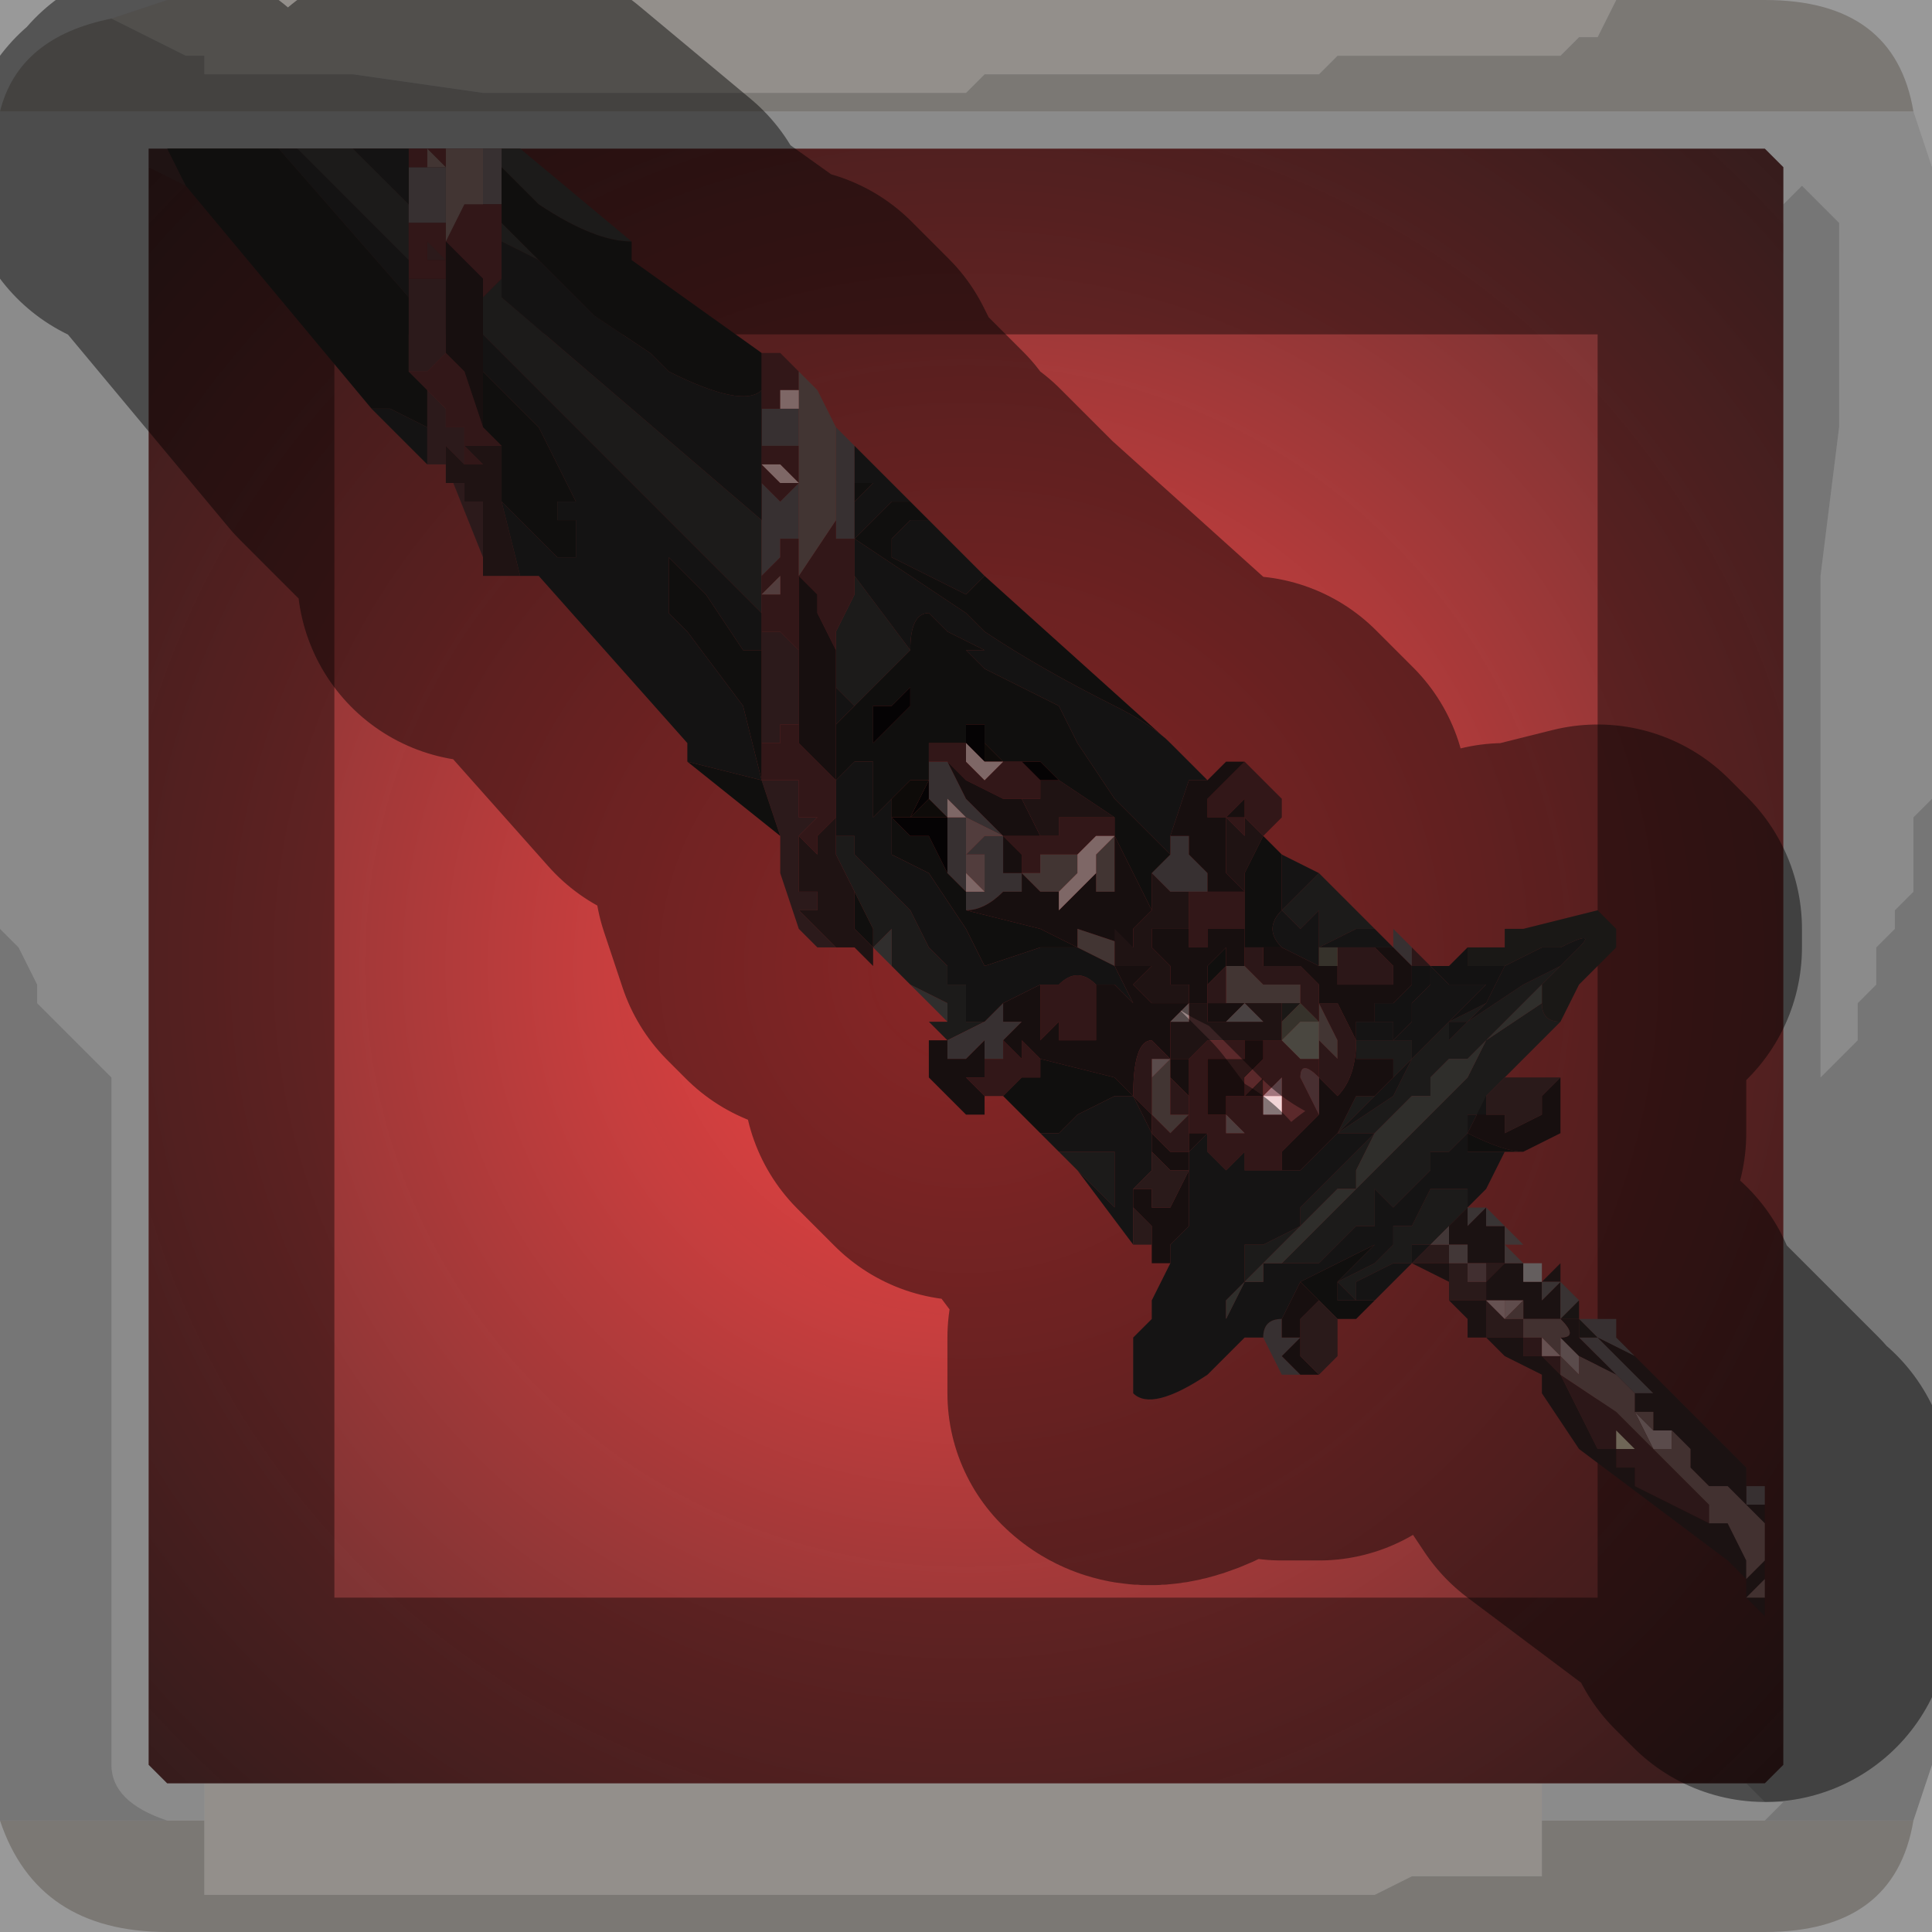<?xml version="1.0" encoding="UTF-8" standalone="no"?>
<svg xmlns:xlink="http://www.w3.org/1999/xlink" height="5.2px" width="5.2px" xmlns="http://www.w3.org/2000/svg">
  <g transform="matrix(1.0, 0.0, 0.0, 1.0, 2.6, 2.6)">
    <path d="M1.75 -2.6 L1.7 -2.5 1.65 -2.5 1.65 -2.5 1.6 -2.45 1.5 -2.45 1.4 -2.45 1.0 -2.45 1.0 -2.45 0.95 -2.4 0.65 -2.4 0.3 -2.4 0.25 -2.4 0.05 -2.4 0.0 -2.35 -0.2 -2.35 -0.25 -2.35 -0.35 -2.35 -0.75 -2.35 -0.9 -2.35 -1.3 -2.35 -1.65 -2.4 -1.7 -2.4 -1.9 -2.4 -1.9 -2.4 -2.05 -2.4 -2.05 -2.45 -2.1 -2.45 -2.2 -2.5 -2.2 -2.5 -2.3 -2.55 -2.3 -2.55 -2.15 -2.6 1.75 -2.6 M1.55 2.3 L1.55 2.35 1.55 2.45 1.4 2.45 1.2 2.45 1.1 2.5 0.95 2.5 0.85 2.5 0.45 2.5 0.05 2.5 -0.3 2.5 -0.65 2.5 -0.85 2.5 -1.25 2.5 -1.65 2.5 -2.0 2.5 -2.05 2.5 -2.05 2.4 -2.05 2.3 -2.0 2.3 -2.05 2.3 -2.05 2.2 1.55 2.2 1.55 2.3" fill="#f5efe8" fill-rule="evenodd" stroke="none"/>
    <path d="M-2.3 -2.55 L-2.3 -2.55 -2.2 -2.5 -2.2 -2.5 -2.1 -2.45 -2.05 -2.45 -2.05 -2.4 -1.9 -2.4 -1.9 -2.4 -1.7 -2.4 -1.65 -2.4 -1.3 -2.35 -0.9 -2.35 -0.75 -2.35 -0.35 -2.35 -0.25 -2.35 -0.2 -2.35 0.0 -2.35 0.05 -2.4 0.25 -2.4 0.3 -2.4 0.65 -2.4 0.95 -2.4 1.0 -2.45 1.0 -2.45 1.4 -2.45 1.5 -2.45 1.6 -2.45 1.65 -2.5 1.65 -2.5 1.7 -2.5 1.75 -2.6 2.15 -2.6 Q2.5 -2.6 2.55 -2.3 L-2.6 -2.3 Q-2.55 -2.5 -2.3 -2.55 M2.55 2.3 Q2.5 2.6 2.15 2.6 L-2.15 2.6 Q-2.5 2.6 -2.6 2.3 L-2.15 2.3 -2.05 2.3 -2.0 2.3 -2.05 2.3 -2.05 2.4 -2.05 2.5 -2.0 2.5 -1.65 2.5 -1.25 2.5 -0.85 2.5 -0.65 2.5 -0.3 2.5 0.05 2.5 0.45 2.5 0.85 2.5 0.95 2.5 1.1 2.5 1.2 2.45 1.4 2.45 1.55 2.45 1.55 2.35 1.55 2.3 2.15 2.3 2.55 2.3" fill="#cdc8c2" fill-rule="evenodd" stroke="none"/>
    <path d="M-2.6 -2.3 L2.55 -2.3 2.6 -2.15 2.6 -0.45 2.55 -0.4 2.55 -0.35 2.55 -0.3 2.55 -0.2 2.5 -0.15 2.5 -0.1 2.45 -0.05 2.45 0.05 2.4 0.1 2.4 0.2 2.3 0.3 2.3 -0.5 2.3 -1.05 2.35 -1.45 2.35 -2.0 2.25 -2.1 2.25 -2.1 2.2 -2.05 2.2 -2.05 2.2 -2.15 2.15 -2.2 -2.15 -2.2 -2.15 -2.15 -2.2 -2.15 -2.2 2.15 -2.15 2.2 -2.05 2.2 -2.05 2.3 -2.15 2.3 Q-2.3 2.25 -2.3 2.15 L-2.3 0.3 -2.3 0.3 -2.4 0.2 -2.45 0.15 -2.5 0.1 -2.5 0.05 -2.55 -0.05 -2.6 -0.1 -2.6 -2.3 M2.1 2.2 L2.15 2.25 2.2 2.25 2.15 2.3 1.55 2.3 1.55 2.2 2.1 2.2" fill="#d4d4d4" fill-opacity="0.569" fill-rule="evenodd" stroke="none"/>
    <path d="M2.2 -2.05 L2.2 -2.05 2.25 -2.1 2.25 -2.1 2.35 -2.0 2.35 -1.45 2.3 -1.05 2.3 -0.5 2.3 0.3 2.4 0.2 2.4 0.1 2.45 0.05 2.45 -0.05 2.5 -0.1 2.5 -0.15 2.55 -0.2 2.55 -0.3 2.55 -0.35 2.55 -0.4 2.6 -0.45 2.6 2.15 2.55 2.3 2.15 2.3 2.2 2.25 2.15 2.25 2.1 2.2 2.15 2.2 2.2 2.15 2.2 -2.05 M-2.6 2.3 L-2.6 -0.1 -2.55 -0.05 -2.5 0.05 -2.5 0.1 -2.45 0.15 -2.4 0.2 -2.3 0.3 -2.3 0.3 -2.3 2.15 Q-2.3 2.25 -2.15 2.3 L-2.6 2.3" fill="#989898" fill-opacity="0.569" fill-rule="evenodd" stroke="none"/>
    <path d="M-2.15 -2.2 L2.15 -2.2 2.2 -2.15 2.2 -2.05 2.2 2.15 2.15 2.2 2.1 2.2 1.55 2.2 -2.05 2.2 -2.15 2.2 -2.2 2.15 -2.2 -2.15 -2.15 -2.15 -2.15 -2.2" fill="url(#gradient0)" fill-rule="evenodd" stroke="none"/>
    <path d="M1.75 -2.6 L-2.15 -2.6 -2.3 -2.55 Q-2.55 -2.5 -2.6 -2.3 L-2.6 -0.1 -2.6 2.3 Q-2.5 2.6 -2.15 2.6 L2.15 2.6 Q2.5 2.6 2.55 2.3 L2.6 2.15 2.6 -0.45 2.6 -2.15 2.55 -2.3 Q2.5 -2.6 2.15 -2.6 L1.75 -2.6 M-2.15 -2.2 L2.15 -2.2 2.2 -2.15 2.2 -2.05 2.2 2.15 2.15 2.2 2.1 2.2 1.55 2.2 -2.05 2.2 -2.15 2.2 -2.2 2.15 -2.2 -2.15" fill="none" stroke="#000000" stroke-linecap="round" stroke-linejoin="round" stroke-opacity="0.4" stroke-width="1.0"/>
    <path d="M-0.05 0.15 L-0.15 0.05 -0.05 0.1 -0.05 0.15 M-0.25 -0.05 L-0.2 -0.1 -0.2 0.0 -0.15 0.05 -0.25 -0.05" fill="#585452" fill-rule="evenodd" stroke="none"/>
    <path d="M0.95 -0.25 L1.1 -0.1 1.05 -0.1 0.95 -0.05 0.95 -0.15 0.9 -0.1 0.85 -0.15 0.85 -0.15 0.95 -0.25 M1.6 0.15 L1.5 0.25 1.45 0.3 1.4 0.35 1.4 0.4 1.35 0.4 1.35 0.45 1.3 0.5 1.25 0.5 1.25 0.55 1.15 0.65 1.1 0.6 1.1 0.7 1.05 0.7 0.95 0.8 0.9 0.8 0.85 0.8 0.9 0.75 0.95 0.7 1.0 0.65 1.05 0.6 1.1 0.55 1.3 0.35 1.35 0.3 1.4 0.2 1.55 0.1 Q1.55 0.15 1.6 0.15 M0.3 0.55 L0.25 0.5 0.3 0.5 0.4 0.5 0.4 0.65 0.3 0.55 M-0.05 0.2 L-0.05 0.2 -0.1 0.15 -0.05 0.15 -0.05 0.1 -0.15 0.05 -0.2 0.0 -0.2 -0.1 -0.25 -0.05 -0.25 -0.1 -0.3 -0.2 -0.3 -0.2 -0.35 -0.3 -0.3 -0.35 -0.35 -0.3 -0.3 -0.2 -0.3 -0.2 -0.35 -0.3 -0.35 -0.35 -0.3 -0.35 -0.3 -0.3 -0.2 -0.2 -0.15 -0.15 -0.1 -0.05 -0.05 0.0 -0.05 0.05 0.0 0.05 0.0 0.1 0.0 0.15 0.05 0.15 -0.05 0.2 -0.05 0.2 M-1.8 -2.2 L-1.65 -2.2 -1.5 -2.05 -1.5 -2.0 -1.5 -1.9 -1.8 -2.2 M-1.5 -2.2 L-1.5 -2.2 -1.5 -2.2 -1.5 -2.2 M-1.25 -2.2 L-1.2 -2.2 -0.9 -1.95 Q-1.0 -1.95 -1.15 -2.05 L-1.25 -2.15 -1.25 -2.2 M1.0 0.45 L1.05 0.35 1.1 0.35 1.15 0.3 1.15 0.25 1.1 0.25 1.05 0.25 1.05 0.2 1.1 0.2 1.15 0.2 Q1.2 0.2 1.2 0.2 L1.2 0.25 1.25 0.2 1.1 0.35 1.0 0.45 1.15 0.35 1.2 0.25 1.25 0.2 1.3 0.15 1.4 0.1 1.35 0.15 1.3 0.15 1.3 0.2 1.35 0.15 1.5 0.05 1.6 0.0 1.65 -0.05 1.6 0.0 1.55 0.05 1.4 0.2 1.35 0.25 1.3 0.25 1.25 0.3 1.25 0.35 1.2 0.35 1.1 0.45 1.05 0.55 1.05 0.6 1.0 0.6 0.95 0.65 0.9 0.7 0.85 0.75 0.75 0.85 0.75 0.75 Q0.75 0.75 0.8 0.75 L0.9 0.7 0.9 0.65 1.05 0.5 1.1 0.45 1.0 0.45 M-1.15 -1.9 L-1.15 -1.9 -1.25 -1.95 -1.25 -2.0 -1.15 -1.9 M-1.25 -1.85 L-1.25 -1.8 -0.55 -1.2 -0.55 -1.05 -0.55 -1.05 -0.55 -0.95 -0.7 -1.1 -0.95 -1.35 -1.3 -1.7 -1.3 -1.8 -1.25 -1.85 M-0.3 -1.05 L-0.15 -0.85 -0.25 -0.75 -0.3 -0.7 -0.35 -0.75 -0.35 -0.75 -0.35 -0.85 -0.35 -0.85 -0.35 -0.9 -0.3 -1.0 -0.3 -1.05 M-0.35 -0.75 L-0.35 -0.85 -0.35 -0.75 M-0.3 -0.2 L-0.3 -0.2 -0.3 -0.2 -0.3 -0.2 M1.0 0.85 L1.1 0.8 1.15 0.75 1.15 0.7 1.2 0.7 1.25 0.6 1.3 0.6 1.35 0.6 1.35 0.65 1.3 0.7 1.25 0.75 1.2 0.75 1.2 0.8 1.15 0.8 1.05 0.85 1.05 0.9 1.0 0.85" fill="#33312f" fill-rule="evenodd" stroke="none"/>
    <path d="M0.55 -0.3 L0.55 -0.35 0.6 -0.35 0.6 -0.3 0.65 -0.25 0.65 -0.25 0.65 -0.2 0.6 -0.2 0.6 -0.2 0.6 -0.2 0.55 -0.2 0.55 -0.2 0.5 -0.25 0.5 -0.25 0.55 -0.3 M-0.05 -0.55 L0.0 -0.45 0.05 -0.4 0.05 -0.4 0.1 -0.35 0.1 -0.3 0.1 -0.25 0.1 -0.25 0.15 -0.25 0.15 -0.2 0.1 -0.2 0.1 -0.2 Q0.05 -0.15 0.0 -0.15 L0.0 -0.2 0.0 -0.2 0.05 -0.2 0.05 -0.2 0.05 -0.25 0.05 -0.25 0.05 -0.3 0.0 -0.3 0.0 -0.25 0.0 -0.2 -0.05 -0.25 -0.05 -0.25 -0.05 -0.3 -0.05 -0.35 -0.05 -0.4 -0.1 -0.45 -0.1 -0.5 -0.1 -0.6 -0.1 -0.55 -0.05 -0.55 M0.0 -0.4 L0.0 -0.35 0.0 -0.3 0.05 -0.35 0.05 -0.35 0.1 -0.35 0.0 -0.4 0.0 -0.4 0.0 -0.4 -0.05 -0.45 -0.05 -0.45 -0.05 -0.4 -0.05 -0.4 0.0 -0.4 M0.1 0.1 L0.1 0.15 0.15 0.15 0.1 0.2 Q0.1 0.2 0.1 0.25 L0.05 0.25 0.05 0.2 0.0 0.25 -0.05 0.25 -0.05 0.2 -0.05 0.2 0.05 0.15 0.1 0.1 M0.5 0.8 L0.55 0.8 0.55 0.75 0.55 0.8 0.5 0.8 M1.15 -0.05 L1.15 -0.1 1.2 -0.05 1.2 0.0 1.2 0.0 1.15 -0.05 1.1 -0.05 1.15 -0.05 M1.65 0.95 L1.7 0.95 1.75 0.95 1.75 1.0 1.8 1.05 1.7 1.0 1.85 1.15 1.8 1.15 1.7 1.05 1.65 1.0 1.65 0.95 1.65 1.0 1.7 1.0 1.65 0.95 M2.1 1.35 L2.1 1.4 2.15 1.4 2.15 1.45 2.1 1.45 2.1 1.35 M0.95 1.1 L0.9 1.1 0.85 1.1 0.8 1.0 Q0.8 0.95 0.85 0.95 L0.85 1.0 0.9 1.0 0.85 1.05 0.9 1.1 0.95 1.1 M-1.3 -2.2 L-1.25 -2.2 -1.25 -2.15 -1.25 -2.05 -1.25 -2.05 -1.3 -2.05 -1.3 -2.05 -1.3 -2.1 -1.3 -2.2 M-0.4 -1.55 L-0.35 -1.45 -0.3 -1.4 -0.3 -1.35 -0.3 -1.3 -0.3 -1.2 -0.3 -1.15 -0.35 -1.15 -0.35 -1.2 -0.35 -1.2 -0.35 -1.3 -0.35 -1.45 -0.4 -1.55 M-0.55 -1.5 L-0.5 -1.5 -0.55 -1.5 -0.5 -1.5 -0.45 -1.5 -0.45 -1.5 -0.45 -1.5 -0.45 -1.45 -0.45 -1.4 -0.45 -1.4 -0.5 -1.4 -0.55 -1.4 -0.55 -1.5 M-0.55 -1.2 L-0.55 -1.25 -0.55 -1.3 -0.5 -1.25 -0.5 -1.25 -0.45 -1.3 -0.45 -1.25 -0.45 -1.15 -0.5 -1.15 -0.5 -1.1 Q-0.55 -1.05 -0.55 -1.05 L-0.55 -1.2 M-1.5 -2.15 L-1.45 -2.15 -1.45 -2.15 -1.4 -2.15 -1.4 -2.15 -1.4 -2.05 -1.4 -2.0 -1.45 -2.0 -1.45 -2.0 -1.5 -2.0 -1.5 -2.05 -1.5 -2.15 M-0.1 -0.6 L-0.1 -0.6 M-0.1 -0.5 L-0.1 -0.5 M-0.05 -0.35 L-0.05 -0.35 -0.05 -0.35 M-0.05 -0.25 L-0.05 -0.25" fill="#645859" fill-rule="evenodd" stroke="none"/>
    <path d="M-0.35 -0.05 L-0.4 -0.05 -0.45 -0.1 -0.5 -0.25 -0.5 -0.35 -0.55 -0.5 Q-0.5 -0.5 -0.5 -0.5 L-0.45 -0.5 -0.45 -0.4 -0.45 -0.4 -0.4 -0.4 -0.45 -0.35 -0.4 -0.3 -0.4 -0.3 -0.45 -0.35 -0.45 -0.35 -0.45 -0.3 -0.45 -0.25 -0.4 -0.3 -0.45 -0.25 -0.45 -0.2 -0.4 -0.2 -0.4 -0.15 -0.4 -0.15 -0.45 -0.15 -0.4 -0.1 -0.4 -0.1 -0.35 -0.05 -0.35 -0.05 M-1.3 -1.1 L-1.4 -1.35 -1.4 -1.35 -1.45 -1.35 -1.45 -1.45 -1.45 -1.55 -1.45 -1.55 -1.4 -1.5 -1.4 -1.45 -1.35 -1.45 -1.35 -1.4 -1.35 -1.35 -1.35 -1.35 -1.4 -1.4 -1.4 -1.35 -1.35 -1.35 -1.4 -1.35 -1.4 -1.3 -1.35 -1.3 -1.35 -1.25 -1.3 -1.25 -1.3 -1.2 -1.35 -1.2 -1.35 -1.2 -1.3 -1.2 -1.3 -1.15 -1.3 -1.1 -1.3 -1.1 M-1.5 -1.85 L-1.45 -1.85 -1.45 -1.85 -1.4 -1.85 -1.4 -1.8 -1.4 -1.7 -1.4 -1.65 -1.4 -1.65 -1.45 -1.6 -1.5 -1.6 -1.5 -1.8 -1.5 -1.85 M-1.45 -1.95 L-1.45 -1.95 -1.4 -1.9 -1.45 -1.9 -1.45 -1.95 M-0.55 -0.9 L-0.55 -0.9 -0.5 -0.9 -0.5 -0.9 -0.45 -0.85 -0.45 -0.75 -0.45 -0.65 -0.5 -0.65 -0.5 -0.6 -0.55 -0.6 -0.55 -0.7 -0.55 -0.7 -0.55 -0.7 -0.55 -0.75 -0.55 -0.7 -0.55 -0.75 -0.55 -0.8 -0.55 -0.85 -0.55 -0.9 M-0.55 -0.55 L-0.55 -0.5 -0.55 -0.55 -0.55 -0.5 -0.55 -0.5 -0.55 -0.5 -0.55 -0.55 M-0.55 -0.6 L-0.55 -0.6 -0.55 -0.6 -0.55 -0.6 -0.55 -0.6" fill="#513032" fill-rule="evenodd" stroke="none"/>
    <path d="M-0.3 -1.15 L-0.3 -1.15 -0.3 -1.05 -0.3 -1.0 -0.35 -0.9 -0.35 -0.85 -0.4 -0.95 -0.4 -1.0 -0.45 -1.05 -0.45 -0.95 -0.45 -0.9 -0.45 -0.85 -0.5 -0.9 -0.5 -0.9 -0.55 -0.9 -0.55 -0.9 -0.55 -0.95 -0.55 -1.05 -0.55 -1.05 Q-0.55 -1.05 -0.5 -1.1 L-0.5 -1.15 -0.45 -1.15 -0.45 -1.1 -0.45 -1.1 -0.45 -1.05 -0.35 -1.2 -0.35 -1.15 -0.3 -1.15 -0.3 -1.15 M0.1 -0.55 L0.15 -0.55 0.2 -0.5 0.2 -0.45 0.15 -0.45 0.15 -0.45 0.1 -0.45 0.0 -0.5 0.0 -0.5 -0.05 -0.55 -0.05 -0.55 -0.1 -0.55 -0.1 -0.6 -0.1 -0.6 -0.1 -0.6 0.0 -0.6 0.0 -0.55 0.05 -0.5 0.05 -0.5 0.1 -0.55 M0.4 -0.4 L0.4 -0.35 0.4 -0.35 0.35 -0.35 0.3 -0.3 0.3 -0.3 0.25 -0.3 0.2 -0.3 0.2 -0.25 0.15 -0.25 0.2 -0.2 0.2 -0.2 0.15 -0.25 0.15 -0.3 0.1 -0.35 0.1 -0.35 0.15 -0.35 0.2 -0.35 0.2 -0.35 0.25 -0.35 0.25 -0.4 0.3 -0.4 0.4 -0.4 M0.4 -0.35 L0.4 -0.35 M0.2 -0.5 L0.2 -0.5 M0.6 -0.1 L0.6 -0.2 0.6 -0.2 0.6 -0.2 0.65 -0.2 0.65 -0.25 0.65 -0.2 0.75 -0.2 0.75 -0.1 0.75 -0.1 0.7 -0.1 0.65 -0.1 0.65 -0.05 0.6 -0.05 0.6 -0.1 M0.55 0.25 L0.6 0.25 0.65 0.2 0.75 0.2 0.8 0.2 0.85 0.2 0.9 0.25 0.9 0.25 0.95 0.25 0.95 0.3 Q0.9 0.25 0.9 0.3 L0.95 0.4 0.85 0.5 0.85 0.55 0.8 0.55 0.75 0.55 0.75 0.5 0.7 0.55 0.65 0.5 0.65 0.45 0.6 0.45 0.6 0.35 0.6 0.25 0.55 0.25 M0.35 0.05 L0.35 0.15 0.35 0.2 0.3 0.2 0.3 0.2 0.25 0.2 0.25 0.15 0.2 0.2 0.2 0.15 0.25 0.15 0.2 0.15 0.2 0.05 0.25 0.05 Q0.3 0.0 0.35 0.05 M0.1 0.2 L0.15 0.25 0.15 0.2 0.2 0.25 0.2 0.3 0.15 0.3 0.1 0.35 0.05 0.35 0.0 0.3 0.05 0.3 0.05 0.25 0.1 0.25 Q0.1 0.2 0.1 0.2 M0.8 -0.35 L0.75 -0.4 0.75 -0.45 0.7 -0.4 0.75 -0.4 0.75 -0.35 0.7 -0.4 0.65 -0.4 0.65 -0.45 0.7 -0.5 0.7 -0.5 0.75 -0.55 0.8 -0.5 0.85 -0.45 0.85 -0.45 0.85 -0.4 0.8 -0.35 M-1.5 -2.2 L-1.45 -2.2 -1.4 -2.2 -1.4 -2.15 -1.45 -2.2 -1.45 -2.15 -1.4 -2.15 -1.4 -2.15 -1.45 -2.15 -1.45 -2.15 -1.5 -2.15 -1.5 -2.2 -1.5 -2.2 M-0.55 -1.65 L-0.55 -1.65 -0.5 -1.65 -0.45 -1.6 -0.45 -1.55 -0.45 -1.5 -0.45 -1.55 -0.5 -1.55 -0.5 -1.5 -0.55 -1.5 -0.55 -1.6 -0.55 -1.65 M-0.45 -1.5 L-0.45 -1.5 M-1.25 -1.95 L-1.25 -1.85 -1.3 -1.8 -1.3 -1.85 -1.35 -1.9 -1.4 -1.95 -1.4 -1.95 -1.4 -1.95 -1.4 -1.8 -1.4 -1.85 -1.45 -1.85 -1.45 -1.85 -1.5 -1.85 -1.5 -1.9 -1.5 -2.0 -1.45 -2.0 -1.45 -2.0 -1.4 -2.0 -1.4 -2.05 -1.4 -2.0 -1.4 -1.95 -1.35 -2.05 -1.3 -2.05 -1.3 -2.05 -1.25 -2.05 -1.25 -2.05 -1.25 -2.0 -1.25 -1.95 M-0.55 -1.3 L-0.55 -1.4 -0.5 -1.4 -0.45 -1.4 -0.45 -1.4 -0.45 -1.35 -0.45 -1.25 -0.45 -1.3 -0.5 -1.25 -0.5 -1.25 -0.55 -1.3 M-0.55 -1.35 L-0.5 -1.3 -0.45 -1.3 -0.45 -1.3 -0.5 -1.35 -0.5 -1.35 -0.55 -1.35 M-1.45 -1.95 L-1.45 -1.9 -1.4 -1.9 -1.45 -1.95 -1.45 -1.95 M-1.45 -1.55 L-1.5 -1.6 -1.45 -1.6 -1.4 -1.65 -1.4 -1.65 -1.35 -1.6 -1.3 -1.45 -1.25 -1.4 -1.35 -1.4 -1.3 -1.35 -1.35 -1.35 -1.35 -1.4 -1.35 -1.45 -1.4 -1.45 -1.4 -1.5 -1.45 -1.55 -1.45 -1.55 M-0.55 -0.95 L-0.55 -0.95 M-0.35 -0.85 L-0.35 -0.85 M-0.5 -1.0 L-0.5 -1.05 -0.5 -1.05 -0.55 -1.0 -0.55 -1.0 -0.5 -1.0 -0.5 -1.0 M-0.45 -0.65 L-0.45 -0.6 -0.35 -0.5 -0.35 -0.45 -0.35 -0.4 -0.35 -0.4 -0.4 -0.35 -0.4 -0.35 -0.4 -0.3 -0.45 -0.35 -0.4 -0.4 -0.45 -0.4 -0.45 -0.4 -0.45 -0.5 -0.5 -0.5 Q-0.5 -0.5 -0.55 -0.5 L-0.55 -0.55 -0.55 -0.6 -0.55 -0.55 -0.55 -0.6 -0.5 -0.6 -0.5 -0.65 -0.45 -0.65 M-0.55 -0.6 L-0.55 -0.6 M-0.35 -0.45 L-0.35 -0.45 -0.35 -0.45 -0.35 -0.45 M0.8 0.35 L0.8 0.3 0.75 0.35 0.75 0.3 0.8 0.25 0.8 0.2 0.75 0.2 0.75 0.25 0.7 0.25 0.65 0.25 0.65 0.3 0.65 0.4 0.7 0.4 0.7 0.35 0.75 0.35 0.8 0.35 0.8 0.4 0.85 0.4 0.85 0.35 0.85 0.3 0.8 0.35 M0.7 0.4 L0.7 0.45 0.75 0.45 0.7 0.4" fill="#5b292b" fill-rule="evenodd" stroke="none"/>
    <path d="M0.2 -0.2 L0.15 -0.25 0.2 -0.25 0.2 -0.3 0.25 -0.3 0.3 -0.3 0.3 -0.3 0.3 -0.25 0.25 -0.2 0.2 -0.2 M0.4 -0.35 L0.4 -0.35 0.4 -0.2 0.35 -0.2 0.35 -0.2 0.35 -0.25 0.35 -0.3 0.4 -0.35 M0.3 -0.05 L0.35 -0.05 0.3 -0.05 0.3 -0.1 0.45 -0.05 0.4 -0.1 0.4 -0.05 0.45 -0.05 0.4 -0.05 0.4 0.0 0.4 0.0 0.3 -0.05 M0.7 0.0 L0.75 0.0 0.75 -0.05 0.75 0.0 0.75 0.0 0.8 0.05 0.8 0.05 0.85 0.05 0.9 0.05 0.9 0.1 0.85 0.1 0.8 0.1 0.7 0.1 0.7 0.0 M0.45 -0.05 L0.45 -0.05 M-1.45 -2.2 L-1.45 -2.2 -1.4 -2.15 -1.45 -2.15 -1.45 -2.2 M-1.4 -2.2 L-1.3 -2.2 -1.3 -2.1 -1.3 -2.05 -1.35 -2.05 -1.4 -1.95 -1.4 -2.0 -1.4 -2.05 -1.4 -2.15 -1.4 -2.2 M-0.45 -1.6 L-0.4 -1.55 -0.4 -1.55 -0.35 -1.45 -0.35 -1.3 -0.35 -1.2 -0.35 -1.2 -0.45 -1.05 -0.45 -1.1 -0.45 -1.1 -0.45 -1.15 -0.45 -1.25 -0.45 -1.35 -0.45 -1.4 -0.45 -1.45 -0.45 -1.5 -0.45 -1.55 -0.45 -1.6 M0.95 0.2 L0.95 0.1 1.0 0.2 1.0 0.25 0.95 0.2 M0.55 0.25 L0.55 0.4 0.6 0.4 0.55 0.45 0.5 0.4 0.5 0.3 0.55 0.25" fill="#79605d" fill-rule="evenodd" stroke="none"/>
    <path d="M0.0 -0.4 L0.0 -0.4 0.1 -0.35 0.05 -0.35 0.05 -0.35 0.0 -0.3 0.0 -0.35 0.0 -0.4 M0.0 -0.25 L0.0 -0.3 0.05 -0.3 0.05 -0.25 0.05 -0.25 0.05 -0.2 0.0 -0.25 M-0.5 -1.0 L-0.5 -1.0 -0.55 -1.0 -0.55 -1.0 -0.5 -1.05 -0.5 -1.05 -0.5 -1.0" fill="#96706f" fill-rule="evenodd" stroke="none"/>
    <path d="M0.55 -0.35 L0.6 -0.5 0.65 -0.5 0.7 -0.55 0.7 -0.55 0.75 -0.55 0.75 -0.55 0.7 -0.5 0.7 -0.5 0.65 -0.45 0.65 -0.4 0.7 -0.4 0.75 -0.45 0.75 -0.4 0.7 -0.4 0.7 -0.35 0.7 -0.25 0.75 -0.2 0.65 -0.2 0.65 -0.25 0.65 -0.25 0.6 -0.3 0.6 -0.35 0.55 -0.35 M0.4 -0.35 L0.4 -0.35 0.45 -0.25 0.5 -0.15 0.45 -0.1 0.45 -0.05 0.3 -0.1 0.3 -0.05 0.35 -0.05 0.3 -0.05 0.2 -0.1 0.0 -0.15 0.0 -0.15 Q0.05 -0.15 0.1 -0.2 L0.1 -0.2 0.15 -0.2 0.15 -0.25 0.1 -0.25 0.1 -0.25 0.1 -0.3 0.1 -0.35 0.05 -0.4 0.05 -0.4 0.0 -0.45 -0.05 -0.55 0.0 -0.5 0.0 -0.5 0.1 -0.45 0.15 -0.45 0.15 -0.45 0.2 -0.35 0.15 -0.35 0.1 -0.35 0.1 -0.35 0.15 -0.3 0.15 -0.25 0.2 -0.2 0.2 -0.2 0.25 -0.2 0.25 -0.15 0.3 -0.2 0.35 -0.25 0.35 -0.2 0.35 -0.2 0.4 -0.2 0.4 -0.35 0.4 -0.35 0.4 -0.35 M0.3 -0.05 L0.3 -0.05 M0.5 -0.1 L0.5 -0.15 0.5 -0.1 0.5 -0.1 0.55 -0.1 0.6 -0.1 0.6 -0.05 0.65 -0.05 0.65 -0.1 0.7 -0.1 0.75 -0.1 0.75 -0.1 0.75 -0.05 0.75 -0.05 0.75 0.0 0.7 0.0 0.7 -0.05 0.65 0.0 0.65 0.05 0.65 0.1 0.7 0.1 0.75 0.1 0.8 0.1 0.75 0.1 0.7 0.15 0.65 0.15 0.65 0.1 0.6 0.1 0.6 0.05 0.55 0.05 0.55 0.0 0.5 -0.05 0.5 -0.05 0.5 -0.1 M0.45 -0.05 L0.45 -0.05 0.45 -0.05 M0.4 0.0 L0.45 0.0 0.45 0.0 0.5 0.0 0.45 0.05 0.5 0.1 0.55 0.1 0.6 0.1 0.55 0.15 0.55 0.25 0.5 0.2 0.5 0.2 Q0.45 0.2 0.45 0.35 L0.5 0.4 0.5 0.45 0.55 0.5 0.6 0.5 0.6 0.7 0.55 0.75 0.55 0.8 0.5 0.8 0.5 0.7 0.45 0.65 0.45 0.6 0.5 0.6 0.5 0.65 0.55 0.65 0.6 0.55 0.55 0.55 0.5 0.5 0.5 0.45 0.45 0.35 0.4 0.3 0.2 0.25 0.15 0.2 0.15 0.25 0.1 0.2 0.15 0.15 0.1 0.15 0.1 0.1 0.2 0.05 0.2 0.15 0.25 0.15 0.2 0.15 0.2 0.2 0.25 0.15 0.25 0.2 0.3 0.2 0.3 0.2 0.35 0.2 0.35 0.15 0.35 0.05 0.4 0.05 0.45 0.1 0.4 0.0 0.4 0.0 0.4 0.0 M0.6 0.35 L0.55 0.3 0.55 0.25 0.6 0.25 0.6 0.35 M0.75 -0.2 L0.75 -0.2 M1.45 0.3 L1.5 0.3 1.45 0.3 M1.6 0.3 L1.6 0.45 1.5 0.5 Q1.45 0.5 1.35 0.45 L1.4 0.35 1.4 0.4 1.45 0.4 1.45 0.45 1.55 0.4 1.55 0.35 1.6 0.3 M1.0 1.05 L0.95 1.1 1.0 1.05 M0.05 0.35 L0.05 0.4 0.0 0.4 -0.05 0.35 -0.1 0.3 -0.1 0.2 -0.05 0.2 -0.05 0.2 -0.05 0.25 0.0 0.25 0.05 0.2 0.05 0.25 0.05 0.3 0.0 0.3 0.05 0.35 M0.8 -0.05 L0.85 -0.05 0.95 0.0 0.95 0.0 1.0 0.0 1.0 0.05 1.05 0.05 1.1 0.05 1.15 0.05 1.15 0.0 1.2 0.0 1.2 0.0 1.2 0.0 1.2 0.05 1.15 0.1 1.1 0.1 1.1 0.15 1.05 0.15 1.05 0.2 1.0 0.1 0.95 0.1 0.95 0.05 0.9 0.0 0.85 0.0 0.8 0.0 0.8 -0.05 M0.95 0.25 L0.95 0.3 1.0 0.35 Q1.05 0.3 1.05 0.2 L1.05 0.25 1.1 0.25 1.15 0.25 1.15 0.3 1.1 0.35 1.05 0.35 1.0 0.45 0.9 0.55 0.85 0.55 0.85 0.55 0.85 0.5 0.95 0.4 0.95 0.3 0.95 0.25 M1.1 -0.05 L1.1 -0.05 1.1 -0.05 1.15 -0.05 1.2 0.0 1.15 0.0 1.15 0.0 1.1 -0.05 M-1.4 -1.8 L-1.4 -1.95 -1.4 -1.95 -1.4 -1.95 -1.35 -1.9 -1.3 -1.85 -1.3 -1.8 -1.3 -1.7 -1.3 -1.6 -1.3 -1.45 -1.35 -1.6 -1.4 -1.65 -1.4 -1.7 -1.4 -1.8 M-0.35 -0.65 L-0.35 -0.55 -0.35 -0.5 -0.45 -0.6 -0.45 -0.65 -0.45 -0.75 -0.45 -0.85 -0.45 -0.9 -0.45 -0.95 -0.45 -1.05 -0.4 -1.0 -0.4 -0.95 -0.35 -0.85 -0.35 -0.75 -0.35 -0.65 M-0.35 -0.45 L-0.35 -0.5 -0.35 -0.45 -0.35 -0.5 -0.35 -0.45 -0.35 -0.45 M-0.35 -0.75 L-0.35 -0.75 M-0.1 -0.6 L-0.1 -0.55 -0.05 -0.55 -0.05 -0.55 -0.1 -0.55 -0.1 -0.6 M1.15 0.0 L1.15 0.0 1.15 0.0 M0.9 0.85 L0.95 0.9 0.9 0.95 0.9 1.0 0.9 1.05 0.95 1.1 0.9 1.1 0.85 1.05 0.9 1.0 0.85 1.0 0.85 0.95 0.9 0.85 M0.85 0.1 L0.9 0.1 0.85 0.1 M0.6 0.5 L0.6 0.45 0.65 0.45 0.6 0.5" fill="#2a1b1c" fill-rule="evenodd" stroke="none"/>
    <path d="M0.25 -0.5 L0.4 -0.4 0.3 -0.4 0.25 -0.4 0.25 -0.35 0.2 -0.35 0.2 -0.35 0.15 -0.45 0.2 -0.45 0.2 -0.5 0.25 -0.5 M0.5 -0.15 L0.5 -0.25 0.55 -0.2 0.55 -0.2 0.6 -0.2 0.6 -0.1 0.55 -0.1 0.5 -0.1 0.5 -0.1 0.5 -0.15 0.5 -0.05 0.5 -0.05 0.55 0.0 0.55 0.05 0.6 0.05 0.6 0.1 0.65 0.1 0.65 0.15 0.6 0.15 0.6 0.1 0.55 0.1 0.5 0.1 0.45 0.05 0.5 0.0 0.45 0.0 0.45 0.0 0.4 0.0 0.4 -0.05 0.45 -0.05 0.45 -0.1 0.5 -0.15 M0.75 0.1 L0.8 0.1 0.85 0.1 0.85 0.2 0.8 0.2 0.75 0.2 0.65 0.2 0.6 0.25 0.55 0.25 0.55 0.15 0.65 0.15 0.7 0.15 0.75 0.15 0.8 0.15 0.75 0.1 M0.45 -0.05 L0.4 -0.05 0.4 -0.1 0.45 -0.05 0.45 -0.05 M0.75 -0.45 L0.75 -0.4 0.8 -0.35 0.8 -0.35 0.75 -0.25 0.75 -0.2 0.7 -0.25 0.7 -0.35 0.7 -0.4 0.75 -0.35 0.75 -0.4 0.75 -0.45 M-0.25 -0.05 L-0.25 0.0 -0.3 -0.05 -0.35 -0.05 -0.35 -0.05 -0.35 -0.05 -0.4 -0.1 -0.4 -0.1 -0.45 -0.15 -0.4 -0.15 -0.4 -0.15 -0.4 -0.2 -0.45 -0.2 -0.45 -0.25 -0.4 -0.3 -0.45 -0.25 -0.45 -0.3 -0.45 -0.35 -0.45 -0.35 -0.4 -0.3 -0.4 -0.3 -0.4 -0.35 -0.4 -0.35 -0.35 -0.4 -0.35 -0.35 -0.35 -0.3 -0.3 -0.2 -0.3 -0.1 -0.3 -0.1 -0.25 -0.05 M-1.15 -1.05 L-1.2 -1.05 -1.3 -1.05 -1.3 -1.1 -1.3 -1.1 -1.3 -1.15 -1.3 -1.2 -1.35 -1.2 -1.35 -1.2 -1.3 -1.2 -1.3 -1.25 -1.35 -1.25 -1.35 -1.3 -1.4 -1.3 -1.4 -1.35 -1.35 -1.35 -1.4 -1.35 -1.4 -1.4 -1.35 -1.35 -1.35 -1.35 -1.3 -1.35 -1.35 -1.4 -1.25 -1.4 -1.25 -1.25 -1.2 -1.05 -1.15 -1.05 M-2.1 -2.1 L-2.1 -2.1 -2.2 -2.15 -2.2 -2.2 -2.15 -2.2 -2.1 -2.1" fill="#392223" fill-rule="evenodd" stroke="none"/>
    <path d="M-0.1 -1.2 L-0.15 -1.2 -0.2 -1.15 -0.2 -1.1 0.0 -1.0 0.05 -1.05 0.55 -0.6 Q0.5 -0.65 0.4 -0.7 0.2 -0.8 0.05 -0.9 L0.05 -0.9 0.0 -0.95 -0.3 -1.15 -0.25 -1.2 -0.25 -1.2 -0.2 -1.25 -0.2 -1.25 -0.15 -1.25 -0.1 -1.2 M-0.3 -1.15 L-0.3 -1.15 M-0.15 -0.85 Q-0.15 -0.95 -0.1 -0.95 L-0.05 -0.9 0.05 -0.85 0.0 -0.85 0.05 -0.8 0.25 -0.7 0.3 -0.6 0.4 -0.45 0.55 -0.3 0.5 -0.25 0.5 -0.25 0.5 -0.15 0.45 -0.25 0.4 -0.35 0.4 -0.35 0.4 -0.4 0.25 -0.5 0.2 -0.55 0.15 -0.55 0.1 -0.55 0.1 -0.55 0.05 -0.6 0.05 -0.65 0.1 -0.65 0.1 -0.65 0.05 -0.65 0.05 -0.65 0.0 -0.65 0.0 -0.6 0.0 -0.6 0.0 -0.6 -0.1 -0.6 -0.1 -0.6 -0.1 -0.5 -0.1 -0.5 -0.15 -0.5 -0.15 -0.5 -0.2 -0.45 -0.2 -0.4 -0.15 -0.35 -0.15 -0.35 -0.1 -0.35 -0.1 -0.35 -0.05 -0.25 0.0 -0.2 0.0 -0.15 0.0 -0.15 0.2 -0.1 0.3 -0.05 0.2 -0.05 0.05 0.0 0.0 -0.1 -0.1 -0.25 -0.2 -0.3 -0.2 -0.4 -0.2 -0.45 -0.25 -0.4 -0.25 -0.45 -0.25 -0.55 -0.3 -0.55 -0.35 -0.5 -0.35 -0.55 -0.35 -0.65 -0.3 -0.7 -0.25 -0.75 -0.15 -0.85 M0.1 -0.55 L0.1 -0.55 M0.15 -0.55 L0.15 -0.55 M0.5 -0.15 L0.5 -0.1 0.5 -0.05 0.5 -0.15 M-0.05 -0.25 L-0.05 -0.25 -0.05 -0.25 M-0.1 -0.35 L-0.1 -0.35 -0.1 -0.35 M0.65 0.05 L0.65 0.0 0.7 -0.05 0.7 0.0 0.65 0.05 M0.75 -0.05 L0.75 -0.05 0.75 -0.1 0.75 -0.2 0.75 -0.25 0.8 -0.35 0.8 -0.35 0.85 -0.3 0.85 -0.15 Q0.8 -0.1 0.85 -0.05 L0.8 -0.05 0.75 -0.05 0.75 -0.05 M0.2 0.25 L0.4 0.3 0.45 0.35 0.4 0.35 0.3 0.4 0.25 0.45 0.2 0.45 0.1 0.35 0.15 0.3 0.2 0.3 0.2 0.25 M0.75 -0.2 L0.75 -0.2 M1.5 0.5 L1.45 0.5 1.35 0.5 1.35 0.45 Q1.45 0.5 1.5 0.5 M1.1 0.9 L1.05 0.95 1.0 0.95 0.95 0.9 0.9 0.85 1.0 0.8 1.1 0.75 1.0 0.85 1.0 0.9 1.05 0.9 1.1 0.9 M-0.15 0.05 L-0.25 -0.05 -0.3 -0.1 -0.3 -0.1 -0.3 -0.2 -0.25 -0.1 -0.25 -0.05 -0.15 0.05 M-0.5 -0.35 L-0.75 -0.55 -0.55 -0.5 -0.6 -0.7 -0.75 -0.9 -0.8 -0.95 -0.8 -1.1 -0.7 -1.0 -0.6 -0.85 -0.55 -0.85 -0.55 -0.8 -0.55 -0.75 -0.55 -0.7 -0.55 -0.7 -0.55 -0.7 -0.55 -0.7 -0.55 -0.7 -0.55 -0.6 -0.55 -0.55 -0.55 -0.5 -0.5 -0.35 M-1.6 -1.5 L-2.1 -2.1 -2.15 -2.2 -1.85 -2.2 -1.5 -1.8 -1.5 -1.6 -1.45 -1.55 -1.45 -1.45 -1.45 -1.45 -1.55 -1.5 -1.6 -1.5 M-0.9 -1.95 L-0.9 -1.9 -0.55 -1.65 -0.55 -1.6 -0.55 -1.6 -0.55 -1.55 Q-0.6 -1.5 -0.8 -1.6 L-0.85 -1.65 -1.0 -1.75 -1.15 -1.9 -1.25 -2.0 -1.25 -2.05 -1.25 -2.15 -1.15 -2.05 Q-1.0 -1.95 -0.9 -1.95 M-0.3 -1.2 L-0.3 -1.3 -0.25 -1.3 -0.3 -1.25 -0.3 -1.2 M-1.3 -1.45 L-1.3 -1.6 -1.15 -1.45 -1.05 -1.25 -1.1 -1.25 -1.1 -1.25 -1.1 -1.2 -1.05 -1.2 -1.05 -1.1 -1.1 -1.1 -1.15 -1.15 -1.2 -1.2 -1.2 -1.2 -1.25 -1.25 -1.25 -1.4 -1.3 -1.45 M-0.25 -0.65 L-0.25 -0.6 -0.15 -0.7 -0.15 -0.75 -0.2 -0.7 -0.25 -0.7 -0.25 -0.7 -0.25 -0.65 M-0.55 -0.6 L-0.55 -0.6 -0.55 -0.7 -0.55 -0.6 M-0.3 -0.2 L-0.3 -0.2 -0.3 -0.1 -0.3 -0.2" fill="#1e1c1a" fill-rule="evenodd" stroke="none"/>
    <path d="M0.05 -1.05 L0.0 -1.0 -0.2 -1.1 -0.2 -1.15 -0.15 -1.2 -0.1 -1.2 0.05 -1.05 M-0.15 -1.25 L-0.2 -1.25 -0.2 -1.25 -0.25 -1.2 -0.25 -1.2 -0.3 -1.15 0.0 -0.95 0.05 -0.9 0.05 -0.9 Q0.2 -0.8 0.4 -0.7 0.5 -0.65 0.55 -0.6 L0.65 -0.5 0.6 -0.5 0.55 -0.35 0.55 -0.3 0.4 -0.45 0.3 -0.6 0.25 -0.7 0.05 -0.8 0.0 -0.85 0.05 -0.85 -0.05 -0.9 -0.1 -0.95 Q-0.15 -0.95 -0.15 -0.85 L-0.3 -1.05 -0.3 -1.15 -0.3 -1.2 -0.3 -1.25 -0.25 -1.3 -0.3 -1.3 -0.3 -1.35 -0.3 -1.4 -0.3 -1.35 -0.3 -1.4 -0.3 -1.4 -0.2 -1.3 -0.15 -1.25 M0.3 -0.05 L0.3 -0.05 0.4 0.0 0.4 0.0 0.45 0.1 0.4 0.05 0.35 0.05 Q0.3 0.0 0.25 0.05 L0.2 0.05 0.1 0.1 0.05 0.15 0.0 0.15 0.0 0.1 0.0 0.05 -0.05 0.05 -0.05 0.0 -0.1 -0.05 -0.15 -0.15 -0.2 -0.2 -0.3 -0.3 -0.3 -0.35 -0.35 -0.4 -0.3 -0.35 -0.35 -0.35 -0.35 -0.4 -0.35 -0.45 -0.35 -0.5 -0.3 -0.55 -0.25 -0.55 -0.25 -0.45 -0.25 -0.4 -0.2 -0.45 -0.2 -0.4 -0.2 -0.3 -0.1 -0.25 0.0 -0.1 0.05 0.0 0.2 -0.05 0.3 -0.05 M-0.75 -0.55 L-0.75 -0.6 -1.15 -1.05 -1.2 -1.05 -1.25 -1.25 -1.2 -1.2 -1.2 -1.2 -1.15 -1.15 -1.1 -1.1 -1.05 -1.1 -1.05 -1.2 -1.1 -1.2 -1.1 -1.25 -1.1 -1.25 -1.05 -1.25 -1.15 -1.45 -1.3 -1.6 -1.3 -1.7 -0.95 -1.35 -0.7 -1.1 -0.55 -0.95 -0.55 -0.95 -0.55 -0.9 -0.55 -0.85 -0.6 -0.85 -0.7 -1.0 -0.8 -1.1 -0.8 -0.95 -0.75 -0.9 -0.6 -0.7 -0.55 -0.5 -0.55 -0.5 -0.55 -0.5 -0.75 -0.55 M-1.45 -1.35 L-1.6 -1.5 -1.55 -1.5 -1.45 -1.45 -1.45 -1.45 -1.45 -1.35 M-1.85 -2.2 L-1.8 -2.2 -1.5 -1.9 -1.5 -1.85 -1.5 -1.8 -1.85 -2.2 M-1.65 -2.2 L-1.5 -2.2 -1.5 -2.2 -1.5 -2.15 -1.5 -2.05 -1.65 -2.2 M-0.55 -1.6 L-0.55 -1.5 -0.55 -1.4 -0.55 -1.3 -0.55 -1.25 -0.55 -1.2 -1.25 -1.8 -1.25 -1.85 -1.25 -1.95 -1.15 -1.9 -1.15 -1.9 -1.0 -1.75 -0.85 -1.65 -0.8 -1.6 Q-0.6 -1.5 -0.55 -1.55 L-0.55 -1.6 -0.55 -1.6 M-0.3 -0.7 L-0.35 -0.65 -0.35 -0.75 -0.3 -0.7 M-0.3 -1.15 L-0.3 -1.15 M-0.35 -0.4 L-0.35 -0.4 M-0.55 -0.75 L-0.55 -0.8 -0.55 -0.75 M-0.2 -0.4 L-0.2 -0.4" fill="#252322" fill-rule="evenodd" stroke="none"/>
    <path d="M0.0 -0.6 L0.0 -0.6 0.0 -0.65 0.05 -0.65 0.05 -0.65 0.1 -0.65 0.1 -0.65 0.05 -0.65 0.05 -0.65 0.05 -0.55 0.0 -0.6 M0.15 -0.55 L0.2 -0.55 0.25 -0.5 0.2 -0.5 0.2 -0.5 0.15 -0.55 0.15 -0.55 M-0.05 -0.25 L-0.05 -0.25 -0.1 -0.35 -0.1 -0.35 -0.15 -0.35 -0.15 -0.35 -0.2 -0.4 -0.2 -0.4 -0.15 -0.4 -0.1 -0.5 -0.1 -0.45 -0.1 -0.45 -0.15 -0.4 -0.1 -0.4 -0.05 -0.4 -0.05 -0.35 -0.05 -0.35 -0.05 -0.3 -0.05 -0.25 -0.05 -0.25 M-0.25 -0.65 L-0.25 -0.7 -0.25 -0.7 -0.2 -0.7 -0.15 -0.75 -0.15 -0.7 -0.25 -0.6 -0.25 -0.65 M-0.2 -0.4 L-0.2 -0.4 M-0.1 -0.35 L-0.05 -0.35 -0.05 -0.35 -0.05 -0.35 -0.1 -0.35 -0.1 -0.35" fill="#090507" fill-rule="evenodd" stroke="none"/>
    <path d="M0.05 -0.55 L0.05 -0.65 0.05 -0.65 0.05 -0.6 0.1 -0.55 0.1 -0.55 Q0.05 -0.55 0.05 -0.55 M0.15 -0.55 L0.15 -0.55 0.15 -0.55 0.2 -0.5 0.15 -0.55 M-0.1 -0.35 L-0.1 -0.35 -0.1 -0.35 -0.1 -0.35 -0.05 -0.35 -0.05 -0.35 -0.05 -0.35 -0.1 -0.35 M-0.2 -0.4 L-0.2 -0.45 -0.15 -0.5 -0.15 -0.5 -0.1 -0.5 -0.1 -0.5 -0.1 -0.5 -0.15 -0.4 -0.2 -0.4 -0.2 -0.4 M-0.1 -0.45 L-0.05 -0.4 -0.1 -0.4 -0.15 -0.4 -0.1 -0.45 -0.1 -0.45 M-0.05 -0.35 L-0.05 -0.35 -0.05 -0.3 -0.05 -0.35" fill="#191410" fill-rule="evenodd" stroke="none"/>
    <path d="M0.0 -0.6 L0.05 -0.55 Q0.05 -0.55 0.1 -0.55 L0.1 -0.55 0.05 -0.5 0.05 -0.5 0.0 -0.55 0.0 -0.6 0.0 -0.6 M0.25 -0.2 L0.3 -0.25 0.3 -0.3 0.35 -0.35 0.4 -0.35 0.4 -0.35 0.35 -0.3 0.35 -0.25 0.3 -0.2 0.25 -0.15 0.25 -0.2 M0.05 -0.25 L0.05 -0.2 0.05 -0.2 0.0 -0.2 0.0 -0.2 0.0 -0.25 0.05 -0.2 0.05 -0.25 M-0.5 -1.5 L-0.5 -1.55 -0.45 -1.55 -0.45 -1.5 -0.45 -1.5 -0.5 -1.5 -0.55 -1.5 -0.5 -1.5 M-0.55 -1.35 L-0.5 -1.35 -0.5 -1.35 -0.45 -1.3 -0.45 -1.3 -0.5 -1.3 -0.55 -1.35 M0.0 -0.4 L-0.05 -0.4 -0.05 -0.4 -0.05 -0.45 -0.05 -0.45 0.0 -0.4 0.0 -0.4" fill="#e5bcba" fill-rule="evenodd" stroke="none"/>
    <path d="M0.45 0.35 L0.5 0.45 0.5 0.5 0.5 0.55 0.45 0.6 0.45 0.65 0.45 0.75 0.3 0.55 0.4 0.65 0.4 0.5 0.3 0.5 0.25 0.5 0.2 0.45 0.25 0.45 0.3 0.4 0.4 0.35 0.45 0.35 M0.55 0.75 L0.6 0.7 0.6 0.5 0.65 0.45 0.65 0.5 0.7 0.55 0.75 0.5 0.75 0.55 0.8 0.55 0.85 0.55 0.85 0.55 0.9 0.55 1.0 0.45 1.1 0.45 1.05 0.5 0.9 0.65 0.9 0.7 0.8 0.75 Q0.75 0.75 0.75 0.75 L0.75 0.85 0.7 0.95 0.7 0.9 0.75 0.85 0.8 0.85 0.8 0.8 0.85 0.8 0.9 0.8 0.95 0.8 1.05 0.7 1.1 0.7 1.1 0.6 1.15 0.65 1.25 0.55 1.25 0.5 1.3 0.5 1.35 0.45 1.35 0.4 1.4 0.4 1.4 0.35 1.35 0.45 1.35 0.5 1.45 0.5 1.4 0.6 1.35 0.65 1.35 0.6 1.3 0.6 1.25 0.6 1.2 0.7 1.15 0.7 1.15 0.75 1.1 0.8 1.0 0.85 1.05 0.9 1.0 0.9 1.0 0.85 1.1 0.75 1.0 0.8 0.9 0.85 0.85 0.95 Q0.8 0.95 0.8 1.0 L0.75 1.0 0.7 1.05 0.65 1.1 Q0.5 1.2 0.45 1.15 L0.45 1.0 0.5 0.95 0.5 0.9 0.55 0.8 0.55 0.75 M0.85 -0.3 L0.95 -0.25 0.85 -0.15 0.85 -0.15 0.9 -0.1 0.95 -0.15 0.95 -0.05 1.05 -0.1 1.1 -0.1 1.15 -0.05 0.95 -0.05 0.95 0.0 0.85 -0.05 Q0.8 -0.1 0.85 -0.15 L0.85 -0.3 M1.2 0.8 L1.1 0.9 1.05 0.9 1.05 0.85 1.15 0.8 1.2 0.8 1.2 0.75 1.25 0.75 1.2 0.8 M1.05 0.2 L1.05 0.15 1.1 0.15 1.15 0.15 1.15 0.2 1.2 0.15 1.2 0.1 1.25 0.05 1.25 0.0 1.3 0.05 1.35 0.05 Q1.4 0.05 1.4 0.05 L1.3 0.15 1.4 0.1 1.3 0.15 1.25 0.2 1.2 0.25 1.15 0.35 1.0 0.45 1.1 0.35 1.25 0.2 1.2 0.25 1.2 0.2 Q1.2 0.2 1.15 0.2 L1.1 0.2 1.05 0.2 M1.65 -0.05 L1.6 0.0 1.5 0.05 1.35 0.15 1.3 0.2 1.3 0.15 1.35 0.15 1.4 0.1 1.45 0.0 1.45 0.0 1.55 -0.05 1.6 -0.05 Q1.7 -0.1 1.65 -0.05" fill="#272525" fill-rule="evenodd" stroke="none"/>
    <path d="M1.9 1.25 L1.9 1.3 1.85 1.3 1.8 1.2 1.85 1.25 1.9 1.25 M1.65 1.05 L1.65 1.1 1.6 1.05 Q1.6 1.05 1.6 1.0 L1.65 1.05 M0.5 0.3 L0.5 0.2 0.5 0.25 0.55 0.25 0.5 0.3" fill="#a48988" fill-rule="evenodd" stroke="none"/>
    <path d="M0.8 0.1 L0.75 0.1 0.7 0.1 0.65 0.1 0.65 0.05 0.7 0.0 0.7 0.1 0.8 0.1 M0.6 0.5 L0.55 0.5 0.5 0.45 0.5 0.4 0.45 0.35 Q0.45 0.2 0.5 0.2 L0.5 0.2 0.55 0.25 0.55 0.3 0.6 0.35 0.6 0.45 0.6 0.5 M1.2 -0.05 L1.2 -0.05 1.25 0.0 1.25 0.0 1.2 0.0 1.2 0.0 1.2 0.0 1.15 0.0 1.15 0.05 1.1 0.05 1.05 0.05 1.0 0.05 1.0 0.0 1.0 -0.05 1.05 -0.05 1.1 -0.05 1.1 -0.05 1.1 -0.05 1.15 0.0 1.15 0.0 1.2 0.0 1.2 0.0 1.2 -0.05 M0.8 -0.05 L0.8 0.0 0.85 0.0 0.9 0.0 0.95 0.05 0.95 0.1 1.0 0.1 1.05 0.2 Q1.05 0.3 1.0 0.35 L0.95 0.3 0.95 0.25 0.95 0.2 0.95 0.15 0.9 0.1 0.9 0.05 0.85 0.05 0.8 0.05 0.8 0.05 0.75 0.0 0.75 0.0 0.75 -0.05 0.75 -0.05 0.8 -0.05 M0.95 0.2 L1.0 0.25 1.0 0.2 0.95 0.1 0.95 0.2 M1.5 1.0 L1.55 1.0 1.55 1.05 1.6 1.05 1.6 1.1 1.75 1.2 1.95 1.4 2.0 1.45 2.0 1.5 1.8 1.4 1.8 1.35 1.75 1.35 1.75 1.3 1.7 1.3 1.65 1.2 1.6 1.1 1.55 1.05 1.5 1.05 1.5 1.0 1.45 1.0 1.5 1.0 M1.15 0.0 L1.15 0.0 1.15 0.0 M0.85 0.1 L0.9 0.1 0.85 0.1 M0.55 0.25 L0.5 0.25 0.5 0.2 0.5 0.3 0.5 0.4 0.55 0.45 0.6 0.4 0.55 0.4 0.55 0.25 M1.75 1.3 L1.8 1.3 1.75 1.25 1.75 1.3" fill="#502a2b" fill-rule="evenodd" stroke="none"/>
    <path d="M0.6 0.1 L0.6 0.15 0.65 0.15 0.55 0.15 0.6 0.1" fill="#9a8686" fill-rule="evenodd" stroke="none"/>
    <path d="M0.65 0.15 L0.7 0.15 0.65 0.15" fill="#857f7d" fill-rule="evenodd" stroke="none"/>
    <path d="M0.7 0.15 L0.75 0.1 0.8 0.15 0.75 0.15 0.7 0.15" fill="#837676" fill-rule="evenodd" stroke="none"/>
    <path d="M0.85 0.2 L0.85 0.1 0.9 0.1 0.85 0.15 0.85 0.2 M1.3 0.0 L1.35 -0.05 1.35 -0.05 1.4 -0.05 1.45 -0.05 1.45 -0.1 1.5 -0.1 1.7 -0.15 1.75 -0.1 1.75 -0.05 1.65 0.05 1.6 0.15 Q1.55 0.15 1.55 0.1 L1.55 0.05 1.6 0.0 1.65 -0.05 Q1.7 -0.1 1.6 -0.05 L1.55 -0.05 1.45 0.0 1.45 0.0 1.4 0.0 1.35 0.0 1.35 -0.05 1.3 0.0 1.3 0.0" fill="#302b28" fill-rule="evenodd" stroke="none"/>
    <path d="M1.25 0.0 L1.25 0.0 1.3 0.0 1.3 0.0 1.35 -0.05 1.35 -0.05 1.35 0.0 1.4 0.0 1.45 0.0 1.4 0.1 1.3 0.15 1.4 0.05 Q1.4 0.05 1.35 0.05 L1.3 0.05 1.25 0.0 1.25 0.05 1.2 0.1 1.2 0.15 1.15 0.2 1.15 0.15 1.1 0.15 1.1 0.1 1.15 0.1 1.2 0.05 1.2 0.0 1.25 0.0" fill="#232121" fill-rule="evenodd" stroke="none"/>
    <path d="M0.75 0.85 L0.85 0.75 0.9 0.7 0.95 0.65 1.0 0.6 1.05 0.6 1.05 0.55 1.1 0.45 1.2 0.35 1.25 0.35 1.25 0.3 1.3 0.25 1.35 0.25 1.4 0.2 1.55 0.05 1.55 0.1 1.4 0.2 1.35 0.3 1.3 0.35 1.1 0.55 1.05 0.6 1.0 0.65 0.95 0.7 0.9 0.75 0.85 0.8 0.8 0.8 0.8 0.85 0.75 0.85 0.7 0.9 0.7 0.95 0.75 0.85" fill="#56534f" fill-rule="evenodd" stroke="none"/>
    <path d="M1.1 0.05 L1.05 0.05 1.1 0.05 M1.0 0.0 L0.95 0.0 0.95 0.0 0.95 -0.05 1.15 -0.05 1.1 -0.05 1.1 -0.05 1.05 -0.05 1.0 -0.05 1.0 0.0 M0.9 0.1 L0.95 0.15 0.95 0.2 0.95 0.15 0.9 0.15 0.85 0.2 0.85 0.15 0.9 0.1 M1.1 -0.05 L1.1 -0.05" fill="#635b4f" fill-rule="evenodd" stroke="none"/>
    <path d="M0.95 0.2 L0.95 0.25 0.9 0.25 0.9 0.25 0.85 0.2 0.9 0.15 0.95 0.15 0.95 0.2" fill="#878275" fill-rule="evenodd" stroke="none"/>
    <path d="M0.85 0.1 L0.8 0.1 0.85 0.1" fill="#7f7074" fill-rule="evenodd" stroke="none"/>
    <path d="M0.7 0.4 L0.65 0.4 0.65 0.3 0.65 0.25 0.7 0.25 0.75 0.25 0.75 0.2 0.8 0.2 0.8 0.25 0.75 0.3 0.75 0.35 0.8 0.3 0.8 0.35 0.75 0.35 0.7 0.35 0.7 0.4" fill="#2d1717" fill-rule="evenodd" stroke="none"/>
    <path d="M0.95 0.3 L0.95 0.4 0.9 0.3 Q0.9 0.25 0.95 0.3" fill="#83555a" fill-rule="evenodd" stroke="none"/>
    <path d="M0.5 0.5 L0.55 0.55 0.6 0.55 0.55 0.65 0.5 0.65 0.5 0.6 0.45 0.6 0.5 0.55 0.5 0.5 M0.45 0.65 L0.5 0.7 0.5 0.8 0.5 0.75 0.45 0.75 0.45 0.65 M1.5 0.3 L1.6 0.3 1.55 0.35 1.55 0.4 1.45 0.45 1.45 0.4 1.4 0.4 1.4 0.35 1.45 0.3 1.5 0.3 M1.0 0.95 L1.0 1.05 0.95 1.1 0.9 1.05 0.9 1.0 0.9 0.95 0.95 0.9 1.0 0.95 M1.45 0.95 L1.5 0.95 1.5 1.0 1.45 1.0 1.4 1.0 1.4 0.9 1.35 0.9 1.3 0.9 1.3 0.8 1.25 0.8 1.2 0.8 1.25 0.75 1.3 0.75 1.3 0.8 1.35 0.8 1.35 0.85 1.4 0.85 1.4 0.8 1.45 0.8 1.4 0.85 1.4 0.9 1.45 0.95 1.45 0.9 1.45 0.95 M1.45 0.9 L1.5 0.9 1.45 0.9" fill="#4c2f30" fill-rule="evenodd" stroke="none"/>
    <path d="M1.4 0.65 L1.35 0.7 1.35 0.65 1.4 0.65" fill="#695e5f" fill-rule="evenodd" stroke="none"/>
    <path d="M1.5 0.75 L1.45 0.75 1.5 0.75 M1.55 0.85 L1.6 0.8 1.6 0.85 1.55 0.85 1.55 0.9 1.6 0.85 1.6 0.95 1.55 0.95 1.5 0.95 1.5 0.9 1.45 0.9 1.4 0.9 1.4 0.85 1.45 0.85 1.4 0.85 1.45 0.8 1.5 0.8 1.5 0.85 1.55 0.85 M1.8 1.05 L2.1 1.35 2.1 1.45 2.05 1.4 2.0 1.4 1.95 1.35 1.95 1.3 1.9 1.25 1.85 1.25 1.85 1.2 1.8 1.2 1.8 1.15 1.75 1.1 1.65 1.05 1.6 1.0 Q1.65 1.0 1.6 0.95 L1.55 0.95 1.6 0.95 1.65 0.95 1.65 1.0 1.7 1.05 1.8 1.15 1.85 1.15 1.7 1.0 1.8 1.05 M2.15 1.45 L2.15 1.5 2.1 1.45 2.15 1.45 M2.15 1.7 L2.15 1.75 2.1 1.7 2.1 1.65 2.05 1.6 1.65 1.3 1.55 1.15 1.55 1.1 1.45 1.05 1.4 1.0 1.35 1.0 1.35 0.95 1.3 0.9 1.3 0.85 1.2 0.8 1.2 0.8 1.25 0.8 1.3 0.8 1.3 0.9 1.35 0.9 1.4 0.9 1.4 1.0 1.45 1.0 1.5 1.0 1.5 1.05 1.55 1.05 1.6 1.1 1.65 1.2 1.7 1.3 1.75 1.3 1.75 1.35 1.8 1.35 1.8 1.4 2.0 1.5 2.05 1.5 2.1 1.6 2.1 1.65 2.15 1.6 2.15 1.65 2.1 1.7 2.15 1.7 M1.4 0.6 L1.4 0.65 1.4 0.7 1.45 0.7 1.45 0.75 1.45 0.8 1.4 0.8 1.35 0.8 1.35 0.75 1.3 0.75 1.3 0.7 1.35 0.65 1.35 0.7 1.4 0.65 1.4 0.6 M1.45 0.9 L1.5 0.9 1.45 0.9 M1.45 1.0 L1.45 1.05 1.45 1.0" fill="#322021" fill-rule="evenodd" stroke="none"/>
    <path d="M1.4 0.6 L1.4 0.65 1.4 0.6" fill="#7b6d6f" fill-rule="evenodd" stroke="none"/>
    <path d="M1.4 0.65 L1.45 0.7 1.4 0.7 1.4 0.65" fill="#685e5f" fill-rule="evenodd" stroke="none"/>
    <path d="M1.45 0.7 L1.5 0.75 1.45 0.75 1.45 0.7 M1.45 0.75 L1.5 0.8 1.55 0.8 1.55 0.85 1.55 0.8 1.5 0.8 1.45 0.8 1.45 0.75" fill="#726363" fill-rule="evenodd" stroke="none"/>
    <path d="M1.35 0.8 L1.4 0.8 1.4 0.85 1.4 0.9 1.45 0.9 1.4 0.9 1.4 0.85 1.35 0.85 1.35 0.8" fill="#775557" fill-rule="evenodd" stroke="none"/>
    <path d="M1.5 0.8 L1.55 0.8 1.55 0.85 1.5 0.85 1.5 0.8" fill="#b7acab" fill-rule="evenodd" stroke="none"/>
    <path d="M1.4 0.85 L1.45 0.85 1.4 0.85" fill="#745052" fill-rule="evenodd" stroke="none"/>
    <path d="M1.5 0.9 L1.45 0.95 1.45 0.9 1.5 0.9" fill="#ad8a8a" fill-rule="evenodd" stroke="none"/>
    <path d="M2.15 1.5 L2.15 1.7 2.1 1.7 2.15 1.65 2.15 1.6 2.1 1.65 2.1 1.6 2.05 1.5 2.0 1.5 2.0 1.45 1.95 1.4 1.75 1.2 1.6 1.1 1.6 1.05 1.65 1.1 1.65 1.05 1.75 1.1 1.8 1.15 1.8 1.2 1.85 1.2 1.85 1.25 1.8 1.2 1.85 1.3 1.9 1.3 1.9 1.25 1.95 1.3 1.95 1.35 2.0 1.4 2.05 1.4 2.1 1.45 2.15 1.5 M1.6 1.0 Q1.6 1.05 1.6 1.05 L1.55 1.0 1.5 1.0 1.5 0.95 1.45 0.95 1.5 0.9 1.5 0.95 1.55 0.95 1.6 0.95 Q1.65 1.0 1.6 1.0 L1.55 1.0 1.6 1.0" fill="#795958" fill-rule="evenodd" stroke="none"/>
    <path d="M1.6 0.85 L1.65 0.9 1.65 0.95 1.65 0.9 1.6 0.95 1.6 0.85 1.55 0.9 1.55 0.85 1.6 0.85" fill="#685d5c" fill-rule="evenodd" stroke="none"/>
    <path d="M1.6 0.95 L1.65 0.9 1.65 0.95 1.6 0.95 M1.65 0.95 L1.7 1.0 1.65 1.0 1.65 0.95" fill="#2d2423" fill-rule="evenodd" stroke="none"/>
    <path d="M1.6 0.95 L1.65 0.95 1.6 0.95 1.55 0.95 1.6 0.95" fill="#8e7676" fill-rule="evenodd" stroke="none"/>
    <path d="M0.7 0.4 L0.75 0.45 0.7 0.45 0.7 0.4" fill="#8b7070" fill-rule="evenodd" stroke="none"/>
    <path d="M0.8 0.35 L0.85 0.3 0.85 0.35 0.8 0.35 0.8 0.4 0.8 0.35" fill="#a1767d" fill-rule="evenodd" stroke="none"/>
    <path d="M0.85 0.35 L0.85 0.4 0.85 0.35" fill="#b46a6e" fill-rule="evenodd" stroke="none"/>
    <path d="M0.85 0.4 L0.8 0.4 0.8 0.35 0.85 0.35 0.85 0.4" fill="#f2d5d7" fill-rule="evenodd" stroke="none"/>
    <path d="M1.3 0.7 L1.3 0.75 1.35 0.75 1.35 0.8 1.3 0.8 1.3 0.75 1.25 0.75 1.3 0.7" fill="#796565" fill-rule="evenodd" stroke="none"/>
    <path d="M1.4 0.9 L1.45 0.9 1.45 0.95 1.4 0.9" fill="#b99596" fill-rule="evenodd" stroke="none"/>
    <path d="M1.55 1.0 L1.6 1.0 1.55 1.0" fill="#cfb4b2" fill-rule="evenodd" stroke="none"/>
    <path d="M1.55 1.0 L1.6 1.05 1.55 1.05 1.55 1.0" fill="#ba9494" fill-rule="evenodd" stroke="none"/>
    <path d="M1.75 1.3 L1.75 1.25 1.8 1.3 1.75 1.3" fill="#cbb99e" fill-rule="evenodd" stroke="none"/>
    <path d="M0.05 -1.05 L-0.1 -1.2 M-0.3 -1.15 L-0.3 -1.15 -0.3 -1.2 -0.3 -1.3 -0.3 -1.35 -0.3 -1.4 -0.3 -1.4 -0.2 -1.3 M0.55 -0.6 L0.05 -1.05 M0.65 -0.5 L0.55 -0.6 M0.8 -0.35 L0.85 -0.4 0.85 -0.45 0.85 -0.45 0.8 -0.5 0.75 -0.55 0.75 -0.55 0.7 -0.55 0.7 -0.55 0.65 -0.5 M0.8 -0.35 L0.85 -0.3 0.95 -0.25 1.1 -0.1 1.15 -0.05 1.15 -0.1 1.2 -0.05 1.2 -0.05 1.25 0.0 1.25 0.0 1.25 0.0 1.3 0.0 1.35 -0.05 1.35 -0.05 1.35 -0.05 1.4 -0.05 1.45 -0.05 1.45 -0.1 1.5 -0.1 1.7 -0.15 1.75 -0.1 1.75 -0.05 1.65 0.05 1.6 0.15 1.5 0.25 1.45 0.3 1.5 0.3 1.6 0.3 1.6 0.45 1.5 0.5 1.45 0.5 1.4 0.6 1.4 0.65 1.45 0.7 1.5 0.75 1.45 0.75 1.5 0.8 1.55 0.8 1.55 0.85 1.6 0.8 1.6 0.85 1.65 0.9 1.65 0.95 1.7 0.95 1.75 0.95 1.75 1.0 1.8 1.05 2.1 1.35 2.1 1.4 2.15 1.4 M2.15 1.75 L2.1 1.7 2.1 1.65 2.05 1.6 1.65 1.3 1.55 1.15 1.55 1.1 1.45 1.05 1.4 1.0 1.35 1.0 1.35 0.95 1.3 0.9 1.3 0.85 1.2 0.8 1.2 0.8 1.1 0.9 1.05 0.95 1.0 0.95 1.0 1.05 0.95 1.1 0.9 1.1 0.85 1.1 0.8 1.0 0.75 1.0 0.7 1.05 0.65 1.1 Q0.5 1.2 0.45 1.15 L0.45 1.0 0.5 0.95 0.5 0.9 0.55 0.8 0.5 0.8 0.5 0.75 0.45 0.75 0.3 0.55 0.25 0.5 0.2 0.45 0.1 0.35 0.05 0.35 0.05 0.4 0.0 0.4 -0.05 0.35 -0.1 0.3 -0.1 0.2 -0.05 0.2 -0.05 0.2 -0.05 0.2 -0.1 0.15 -0.05 0.15 -0.15 0.05 -0.25 -0.05 -0.25 0.0 -0.3 -0.05 -0.35 -0.05 -0.35 -0.05 -0.4 -0.05 -0.45 -0.1 -0.5 -0.25 -0.5 -0.35 -0.55 -0.5 -0.55 -0.5 -0.55 -0.55 -0.55 -0.6 -0.55 -0.6 -0.55 -0.7 -0.55 -0.7 -0.55 -0.7 -0.55 -0.75 -0.55 -0.8 -0.55 -0.85 -0.55 -0.9 -0.55 -0.95 -0.55 -1.05 -0.55 -1.05 -0.55 -1.2 -0.55 -1.25 -0.55 -1.3 -0.55 -1.4 -0.55 -1.5 -0.55 -1.6 -0.55 -1.65 -0.55 -1.65 -0.5 -1.65 -0.45 -1.6 -0.4 -1.55 -0.4 -1.55 -0.35 -1.45 -0.3 -1.4 M-0.75 -0.6 L-1.15 -1.05 -1.2 -1.05 -1.3 -1.05 -1.3 -1.1 -1.4 -1.35 -1.4 -1.35 -1.45 -1.35 -1.6 -1.5 -2.1 -2.1 -2.1 -2.1 -2.2 -2.15 M-1.2 -2.2 L-0.9 -1.95 -0.9 -1.9 -0.55 -1.65 M-2.1 -2.1 L-2.15 -2.2 M-1.25 -1.95 L-1.25 -1.85 -1.3 -1.8 -1.3 -1.7 -1.3 -1.6 -1.3 -1.45 -1.25 -1.4 -1.25 -1.25 -1.2 -1.05 -1.15 -1.05 M-1.5 -2.2 L-1.5 -2.2 M-1.5 -2.0 L-1.5 -1.9 -1.5 -1.85 -1.5 -1.8 -1.5 -1.6 -1.45 -1.55 -1.45 -1.45 -1.45 -1.35 M-1.5 -2.0 L-1.5 -2.05 M-1.25 -2.0 L-1.25 -1.95 M-0.3 -1.15 L-0.3 -1.05 -0.3 -1.0 -0.35 -0.9 -0.35 -0.85 -0.35 -0.75 -0.35 -0.65 -0.35 -0.55 -0.35 -0.5 -0.35 -0.45 -0.35 -0.45 M-0.3 -1.15 L-0.3 -1.15 M-0.35 -0.4 L-0.35 -0.4 -0.3 -0.35 -0.35 -0.3 -0.3 -0.2 -0.3 -0.2 -0.3 -0.2 -0.3 -0.2 -0.3 -0.1 -0.3 -0.1 -0.25 -0.05 M-0.35 -0.75 L-0.35 -0.75 M-0.55 -0.75 L-0.55 -0.7 M1.45 1.05 L1.45 1.0" fill="none" stroke="#000000" stroke-linecap="round" stroke-linejoin="round" stroke-opacity="0.451" stroke-width="1.0"/>
  </g>
  <defs>
    <radialGradient cx="0" cy="0" gradientTransform="matrix(0.004, 0.0, 0.0, 0.004, 0.0, 0.0)" gradientUnits="userSpaceOnUse" id="gradient0" r="819.2" spreadMethod="pad">
      <stop offset="0.0" stop-color="#fa2b2b" stop-opacity="0.878"/>
      <stop offset="1.0" stop-color="#330b0b" stop-opacity="0.859"/>
    </radialGradient>
  </defs>
</svg>
